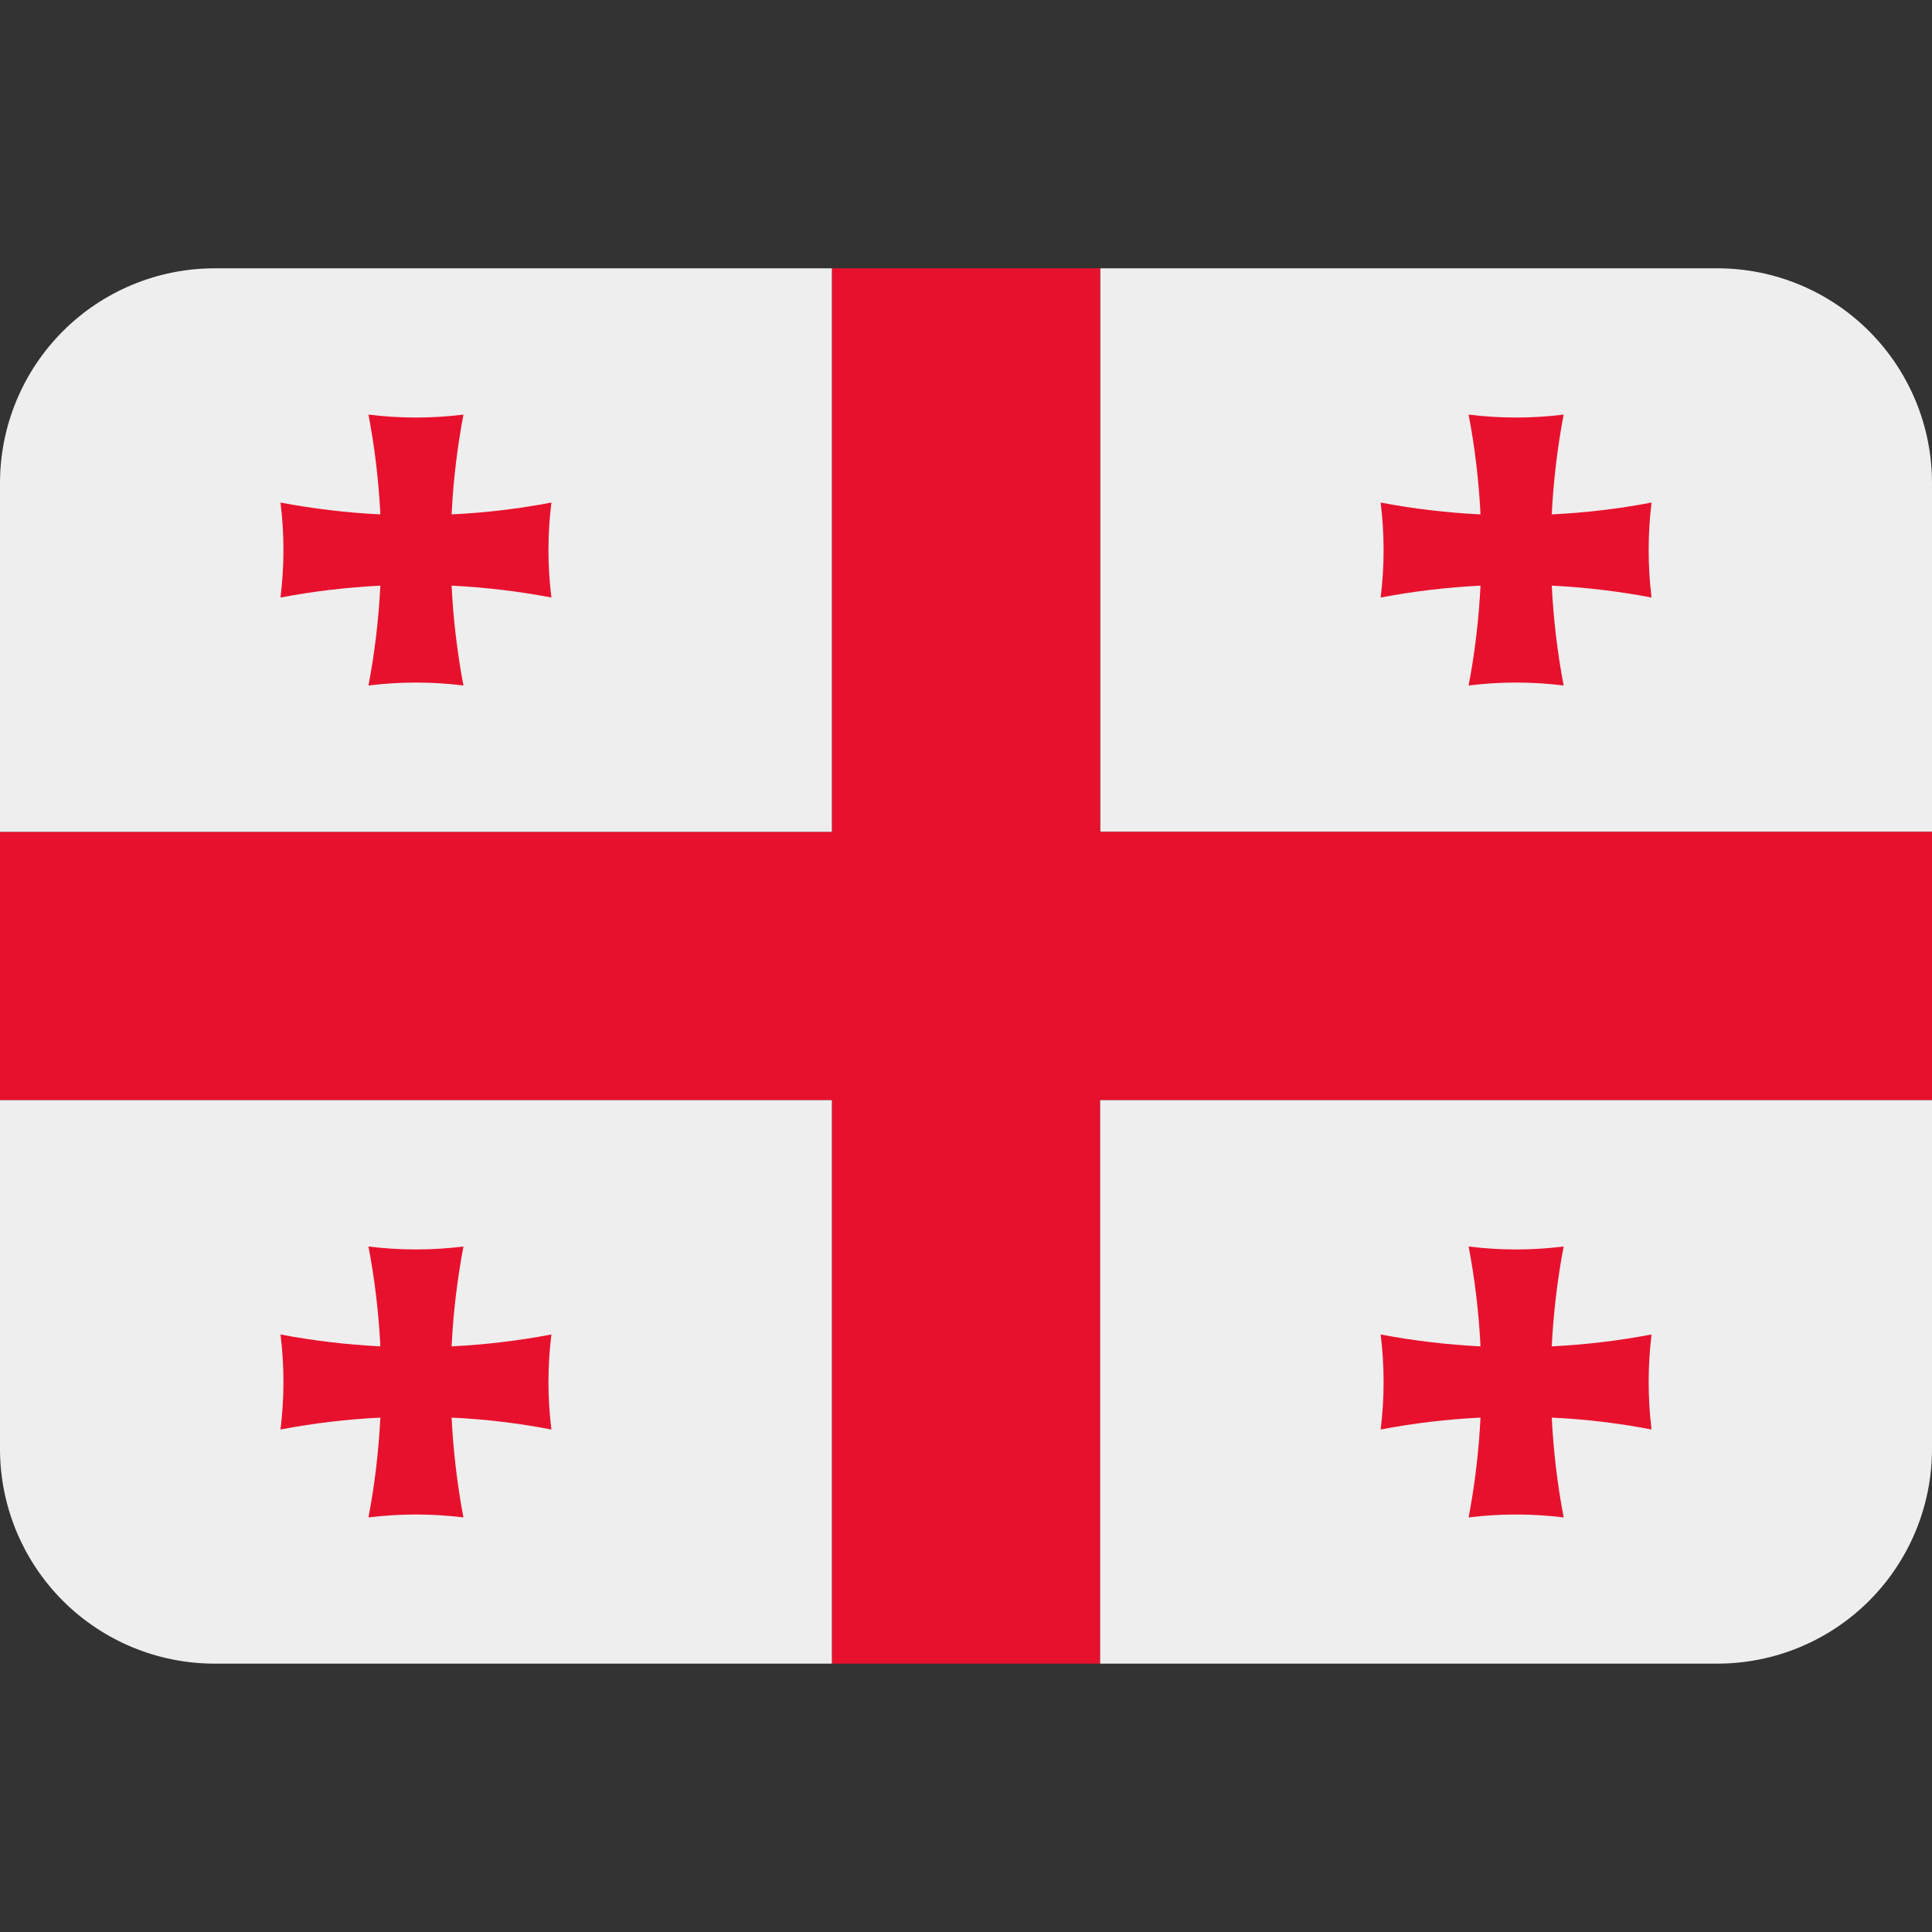 <svg width="32" height="32" viewBox="0 0 32 32" fill="none" xmlns="http://www.w3.org/2000/svg">
<rect x="0" y="0" width="32" height="32" fill="#333333" stroke="none"/>
<g clip-path="url(#clip0_380_7052)">
<path d="M28.444 4.444H18.222V13.778H32V8C32 7.057 31.625 6.153 30.959 5.486C30.292 4.819 29.387 4.444 28.444 4.444Z" fill="#EEEEEE"/>
<path d="M18.222 4.444H13.778V13.778H0V18.222H13.778V27.555H18.222V18.222H32V13.778H18.222V4.444Z" fill="#E8112D"/>
<path d="M25.702 8.52C25.73 7.965 25.795 7.413 25.899 6.867C25.376 6.932 24.848 6.932 24.325 6.867C24.429 7.413 24.494 7.966 24.522 8.52C23.967 8.493 23.414 8.427 22.868 8.324C22.933 8.846 22.933 9.374 22.868 9.897C23.414 9.793 23.967 9.728 24.522 9.7C24.494 10.255 24.429 10.808 24.325 11.354C24.848 11.289 25.376 11.289 25.899 11.354C25.795 10.808 25.73 10.255 25.702 9.7C26.257 9.728 26.81 9.793 27.355 9.897C27.291 9.374 27.291 8.846 27.355 8.324C26.808 8.428 26.256 8.493 25.702 8.52Z" fill="#E8112D"/>
<path d="M13.778 4.444H3.556C2.613 4.444 1.708 4.819 1.041 5.486C0.375 6.153 0 7.057 0 8L0 13.778H13.778V4.444Z" fill="#EEEEEE"/>
<path d="M7.48 8.52C7.507 7.965 7.573 7.413 7.676 6.867C7.154 6.932 6.626 6.932 6.103 6.867C6.207 7.413 6.272 7.966 6.3 8.52C5.745 8.493 5.192 8.427 4.646 8.324C4.711 8.846 4.711 9.374 4.646 9.897C5.192 9.793 5.745 9.728 6.3 9.7C6.272 10.255 6.207 10.808 6.103 11.354C6.626 11.289 7.154 11.289 7.676 11.354C7.573 10.808 7.507 10.255 7.48 9.7C8.035 9.728 8.587 9.793 9.133 9.897C9.068 9.374 9.068 8.846 9.133 8.324C8.586 8.428 8.034 8.493 7.48 8.52Z" fill="#E8112D"/>
<path d="M32 24V18.222H18.222V27.555H28.444C29.387 27.555 30.292 27.181 30.959 26.514C31.625 25.847 32 24.943 32 24Z" fill="#EEEEEE"/>
<path d="M25.702 23.48C25.73 24.034 25.795 24.586 25.899 25.133C25.376 25.069 24.848 25.069 24.325 25.133C24.429 24.587 24.494 24.034 24.522 23.48C23.967 23.507 23.414 23.573 22.868 23.677C22.933 23.154 22.933 22.626 22.868 22.103C23.415 22.207 23.968 22.272 24.522 22.3C24.494 21.745 24.429 21.192 24.325 20.646C24.848 20.711 25.376 20.711 25.899 20.646C25.795 21.192 25.73 21.745 25.702 22.3C26.257 22.272 26.81 22.207 27.355 22.103C27.291 22.626 27.291 23.154 27.355 23.677C26.81 23.572 26.257 23.506 25.702 23.48Z" fill="#E8112D"/>
<path d="M13.778 18.222H0V24C0 24.943 0.375 25.847 1.041 26.514C1.708 27.181 2.613 27.555 3.556 27.555H13.778V18.222Z" fill="#EEEEEE"/>
<path d="M7.48 23.48C7.508 24.034 7.572 24.586 7.676 25.133C7.154 25.069 6.626 25.069 6.103 25.133C6.207 24.587 6.272 24.034 6.3 23.48C5.745 23.507 5.192 23.573 4.646 23.677C4.711 23.154 4.711 22.626 4.646 22.103C5.193 22.207 5.746 22.272 6.3 22.3C6.272 21.745 6.207 21.192 6.103 20.646C6.626 20.711 7.154 20.711 7.676 20.646C7.573 21.192 7.507 21.745 7.48 22.3C8.035 22.272 8.587 22.207 9.133 22.103C9.068 22.626 9.068 23.154 9.133 23.677C8.588 23.572 8.035 23.506 7.48 23.48Z" fill="#E8112D"/>
</g>
<defs>
<clipPath id="clip0_380_7052">
<rect width="32" height="32" fill="white"/>
</clipPath>
</defs>
</svg>
